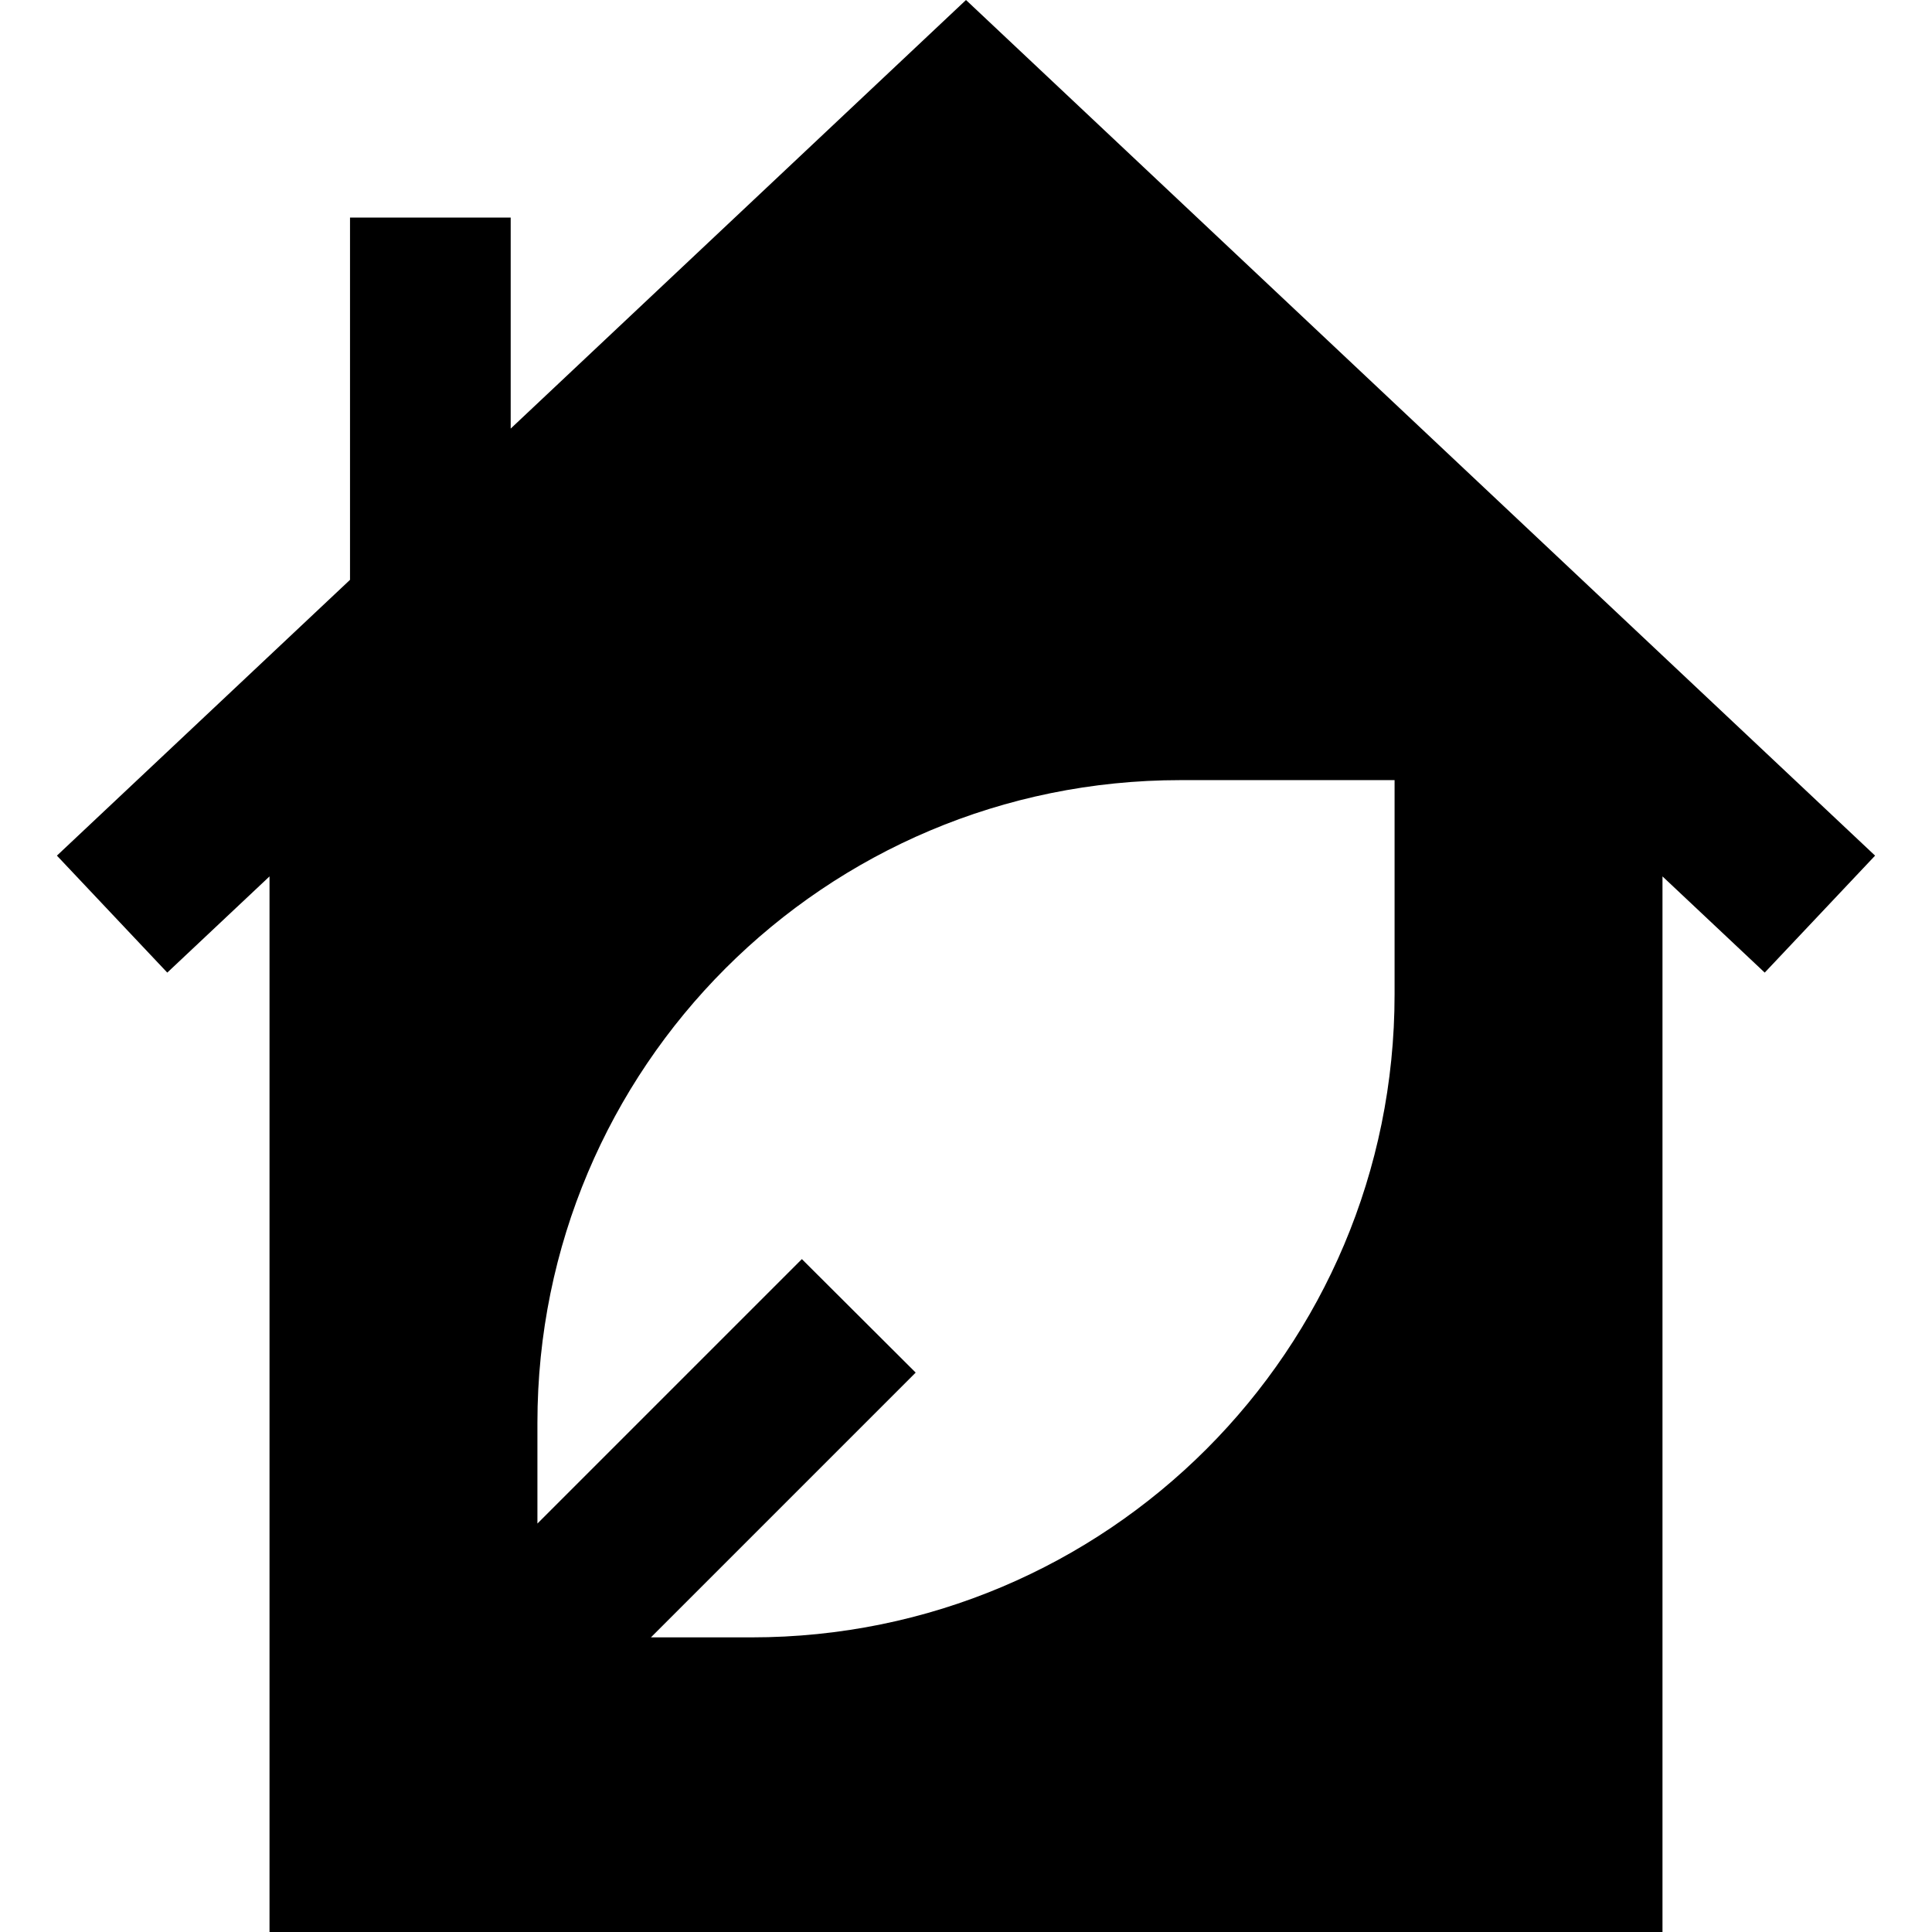 <?xml version="1.0" encoding="UTF-8"?>
<svg xmlns="http://www.w3.org/2000/svg" xmlns:xlink="http://www.w3.org/1999/xlink" width="24px" height="24px" viewBox="0 0 24 24" version="1.1">
<g id="surface1">
<path style=" stroke:none;fill-rule:nonzero;fill:rgb(0%,0%,0%);fill-opacity:1;" d="M 12 0 L 6.344 5.324 L 6.344 2.703 L 4.348 2.703 L 4.348 7.203 L 0.707 10.629 L 2.078 12.082 L 3.348 10.887 L 3.348 24 L 20.652 24 L 20.652 10.887 L 21.922 12.082 L 23.293 10.629 Z M 17.324 12.352 C 17.324 16.766 13.754 20.34 9.336 20.34 L 8.086 20.34 L 11.375 17.051 L 9.961 15.641 L 6.676 18.926 L 6.676 17.676 C 6.676 13.262 10.246 9.691 14.664 9.691 L 17.324 9.691 Z M 17.324 12.352 "/>
</g>
</svg>
